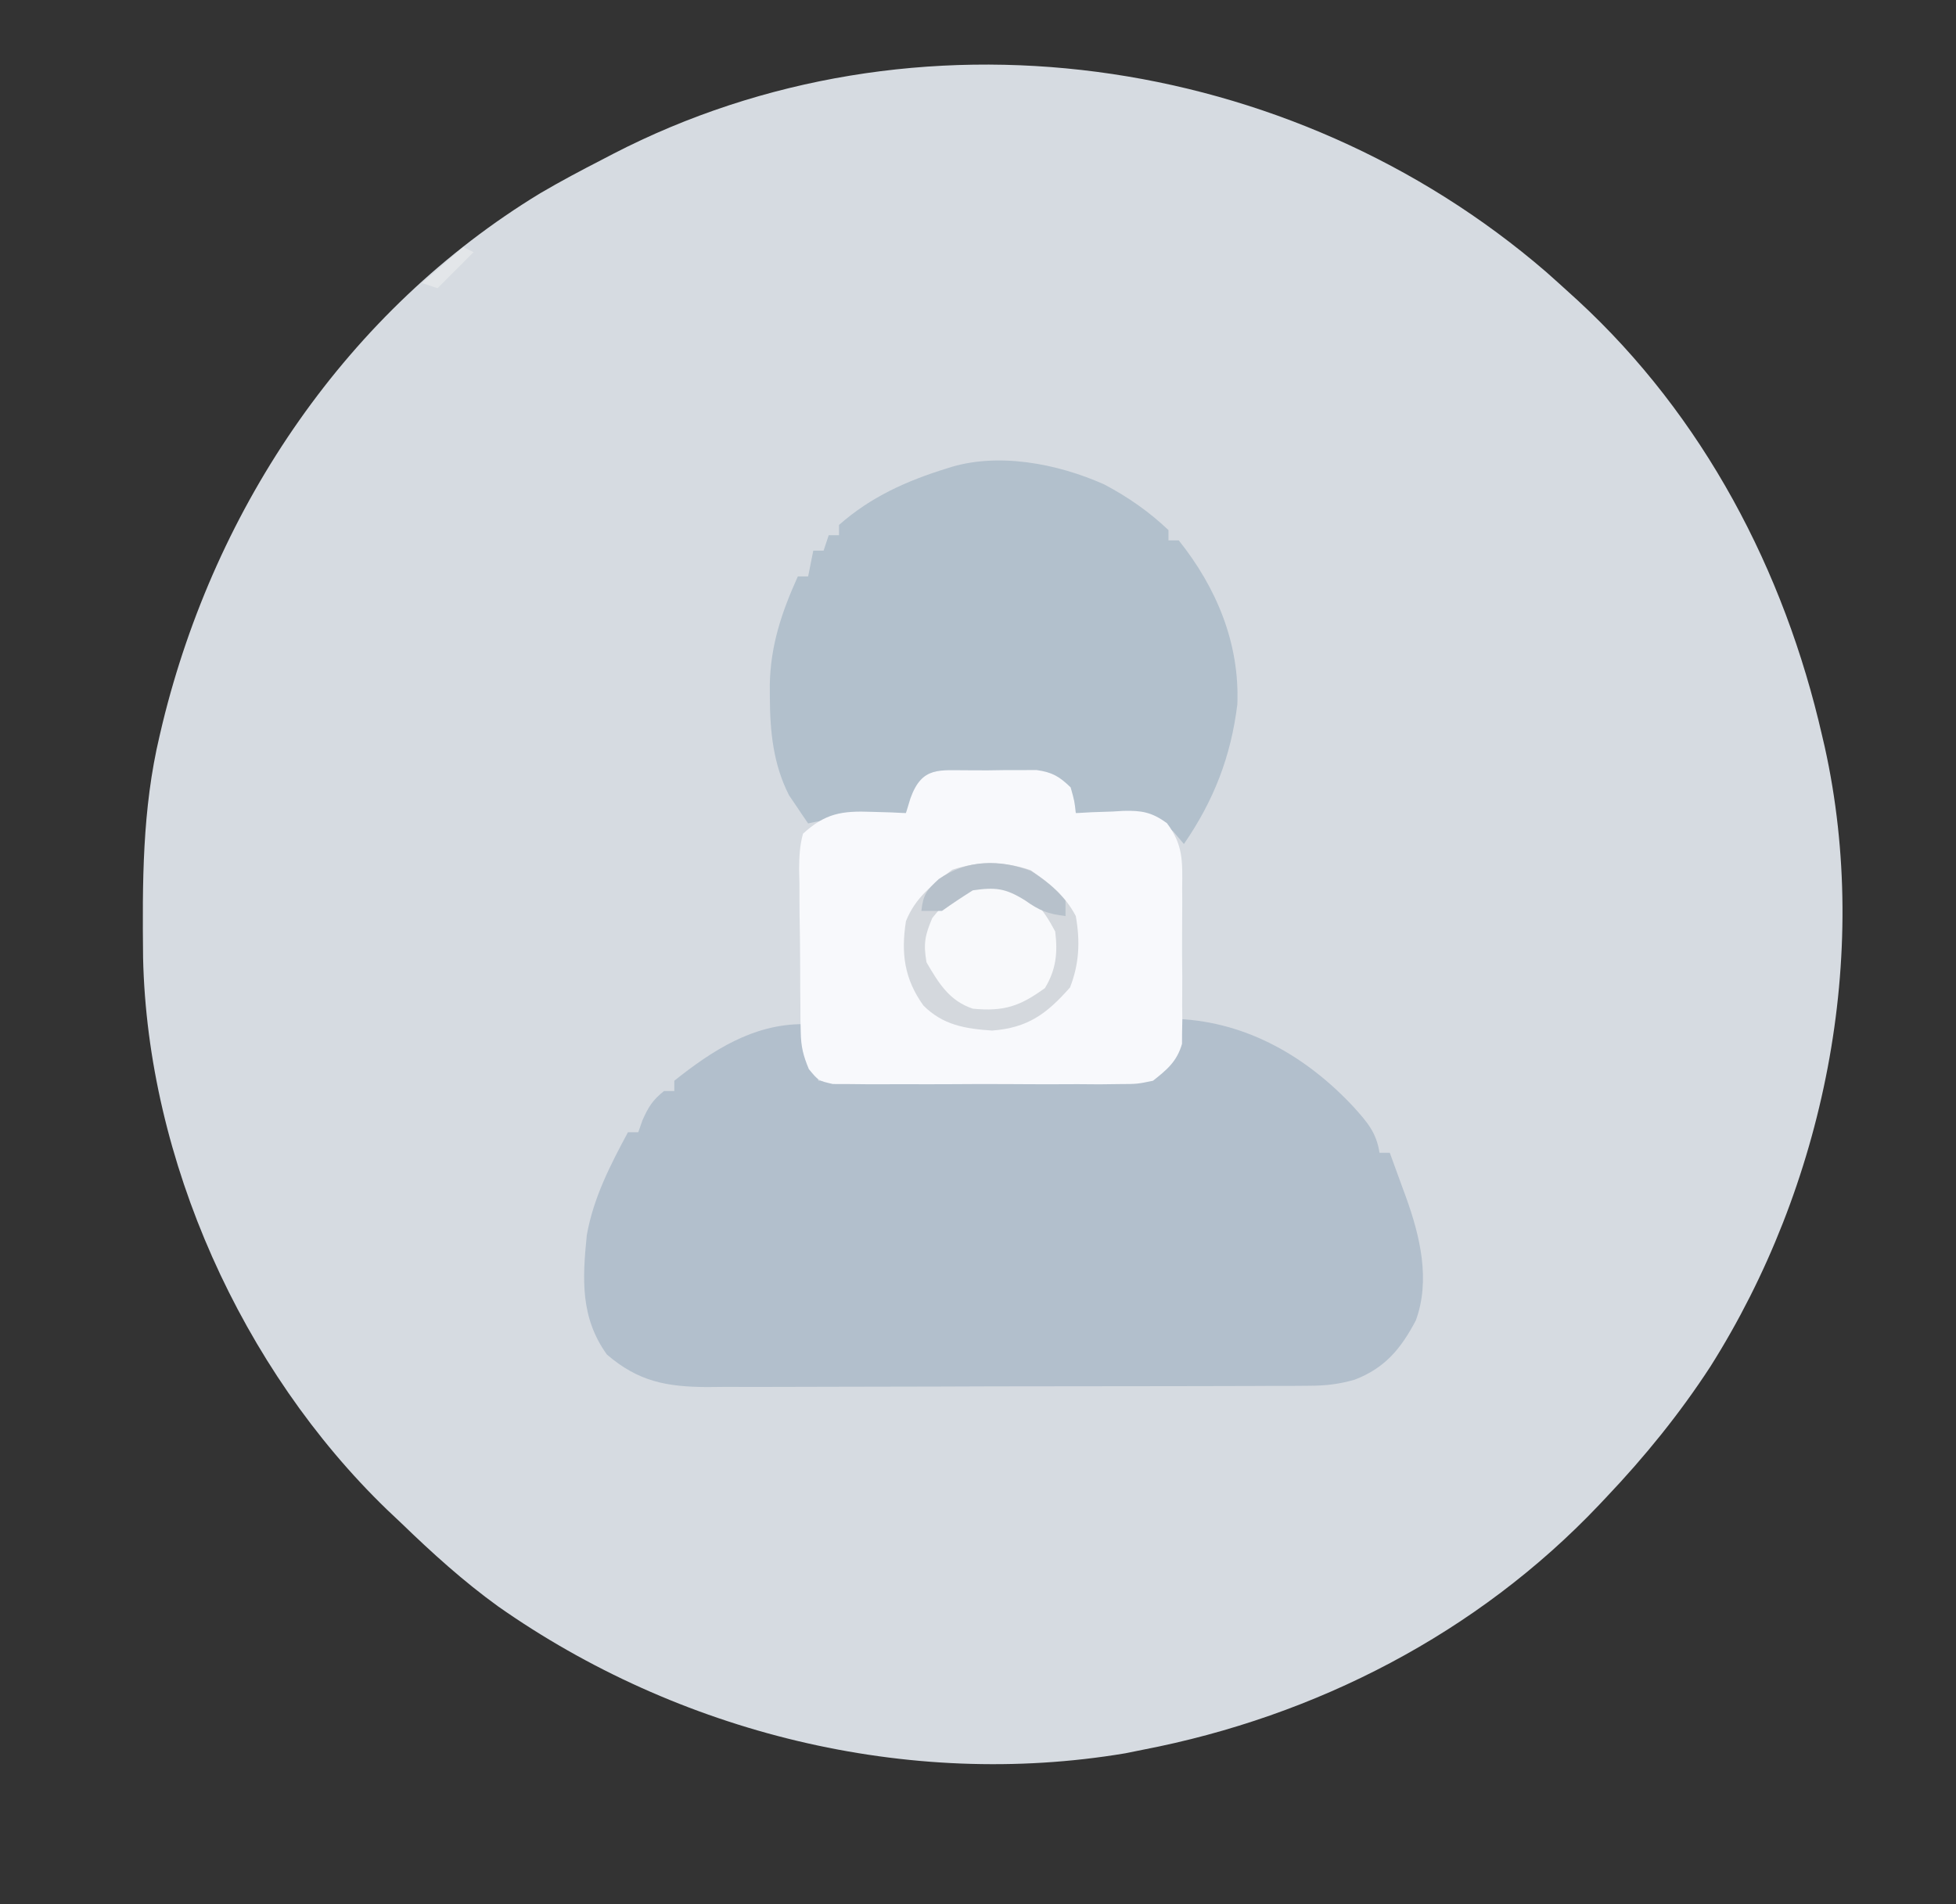 <?xml version="1.0" encoding="UTF-8"?>
<svg version="1.1" xmlns="http://www.w3.org/2000/svg" width="380" height="370">
<rect width="100%" height="100%" fill="#333333" stroke="none"/>
<path d="M0 0 C1.562 1.381 3.109 2.776 4.649 4.182 C5.149 4.636 5.648 5.09 6.163 5.558 C30.573 28.071 46.305 57.999 53.649 90.182 C53.895 91.236 53.895 91.236 54.146 92.312 C63.182 132.996 54.04 177.722 31.935 212.717 C25.969 221.886 19.176 230.257 11.649 238.182 C11.202 238.656 10.755 239.131 10.294 239.619 C-13.348 264.552 -44.697 280.703 -78.351 287.182 C-79.464 287.407 -80.578 287.633 -81.726 287.865 C-124.095 294.976 -168.666 283.864 -203.601 259.307 C-210.336 254.437 -216.384 248.953 -222.351 243.182 C-223.288 242.296 -224.225 241.411 -225.19 240.498 C-253.382 213.256 -271.693 172.579 -272.554 133.287 C-272.699 118.72 -272.74 104.438 -269.351 90.182 C-269.061 88.951 -269.061 88.951 -268.765 87.696 C-258.456 45.475 -232.833 7.491 -195.382 -15.279 C-191.44 -17.593 -187.416 -19.73 -183.351 -21.818 C-182.679 -22.169 -182.008 -22.519 -181.317 -22.88 C-122.647 -53.215 -49.594 -42.778 0 0 Z " fill="#D6DBE1" transform="translate(300.351,52.818)"/>
<path d="M0 0 C13.402 0.659 24.969 7.424 34 17.125 C36.599 20.021 38.424 22.097 39 26 C39.66 26 40.32 26 41 26 C41.817 28.228 42.629 30.457 43.438 32.688 C43.783 33.626 43.783 33.626 44.135 34.584 C46.88 42.184 48.933 50.713 46.059 58.574 C43.175 64.043 40.094 67.808 34.195 70.081 C31.059 70.983 28.57 71.256 25.321 71.267 C24.214 71.276 23.106 71.284 21.965 71.293 C20.765 71.292 19.565 71.291 18.329 71.291 C17.053 71.297 15.778 71.304 14.463 71.311 C10.976 71.328 7.488 71.333 4 71.335 C1.818 71.336 -0.364 71.34 -2.546 71.346 C-10.167 71.364 -17.788 71.372 -25.41 71.371 C-32.5 71.369 -39.59 71.391 -46.68 71.422 C-52.78 71.448 -58.879 71.459 -64.979 71.458 C-68.617 71.457 -72.254 71.463 -75.892 71.484 C-79.951 71.507 -84.01 71.498 -88.07 71.486 C-89.266 71.497 -90.462 71.508 -91.694 71.52 C-99.536 71.461 -104.978 70.452 -111.094 65.203 C-116.281 57.998 -115.853 50.456 -115 42 C-113.714 34.763 -110.461 28.429 -107 22 C-106.34 22 -105.68 22 -105 22 C-104.732 21.237 -104.464 20.474 -104.188 19.688 C-103.049 17.11 -102.186 15.73 -100 14 C-99.34 14 -98.68 14 -98 14 C-98 13.34 -98 12.68 -98 12 C-90.574 6.082 -82.688 1 -73 1 C-72.512 2.986 -72.023 4.971 -71.535 6.957 C-71.09 8.657 -70.556 10.333 -70 12 C-61.594 11.962 -53.188 11.903 -44.782 11.816 C-40.879 11.777 -36.976 11.744 -33.073 11.729 C-29.305 11.714 -25.539 11.679 -21.771 11.632 C-20.334 11.617 -18.898 11.609 -17.461 11.608 C-15.447 11.606 -13.434 11.576 -11.421 11.546 C-10.275 11.537 -9.129 11.528 -7.949 11.519 C-4.347 10.885 -3.17 9.902 -1 7 C-0.192 3.353 -0.192 3.353 0 0 Z " fill="#B2BFCC" transform="translate(229,198)"/>
<path d="M0 0 C4.613 2.445 8.673 5.27 12.461 8.863 C12.461 9.523 12.461 10.183 12.461 10.863 C13.121 10.863 13.781 10.863 14.461 10.863 C21.813 20.063 26.309 30.875 25.844 42.723 C24.61 52.845 21.239 61.504 15.461 69.863 C14.78 69.059 14.1 68.255 13.398 67.426 C9.002 63.603 3.319 64.4 -2.176 64.492 C-3.286 64.285 -4.396 64.077 -5.539 63.863 C-7.371 60.891 -7.371 60.891 -8.539 57.863 C-12.666 55.8 -17.941 56.546 -22.477 56.488 C-23.587 56.451 -24.698 56.414 -25.842 56.375 C-26.906 56.363 -27.97 56.352 -29.066 56.34 C-30.043 56.32 -31.02 56.3 -32.027 56.28 C-34.77 56.631 -34.77 56.631 -36.319 59.271 C-36.721 60.126 -37.124 60.982 -37.539 61.863 C-37.869 62.523 -38.199 63.183 -38.539 63.863 C-41.523 64.242 -41.523 64.242 -45.289 64.426 C-49.476 64.64 -53.449 64.919 -57.539 65.863 C-58.345 64.707 -59.133 63.537 -59.914 62.363 C-60.575 61.389 -60.575 61.389 -61.25 60.395 C-64.342 54.322 -64.953 47.944 -64.977 41.238 C-64.98 40.465 -64.984 39.692 -64.988 38.895 C-64.836 31.198 -62.685 24.851 -59.539 17.863 C-58.879 17.863 -58.219 17.863 -57.539 17.863 C-57.209 16.213 -56.879 14.563 -56.539 12.863 C-55.879 12.863 -55.219 12.863 -54.539 12.863 C-54.209 11.873 -53.879 10.883 -53.539 9.863 C-52.879 9.863 -52.219 9.863 -51.539 9.863 C-51.539 9.203 -51.539 8.543 -51.539 7.863 C-45.304 2.372 -38.393 -0.706 -30.539 -3.137 C-20.864 -6.362 -9.111 -4.079 0 0 Z " fill="#B2C0CC" transform="translate(214.539,94.137)"/>
<path d="M0 0 C1.665 0.005 1.665 0.005 3.363 0.01 C4.465 -0.006 5.568 -0.022 6.703 -0.039 C7.764 -0.04 8.825 -0.04 9.918 -0.041 C11.376 -0.045 11.376 -0.045 12.863 -0.05 C15.923 0.384 17.282 1.186 19.488 3.322 C20.238 6.01 20.238 6.01 20.488 8.322 C21.513 8.264 22.538 8.206 23.594 8.146 C24.954 8.1 26.315 8.054 27.676 8.01 C28.686 7.947 28.686 7.947 29.717 7.883 C33.326 7.795 35.234 8.139 38.182 10.259 C41.362 14.482 41.212 17.666 41.152 22.822 C41.157 23.736 41.162 24.649 41.167 25.59 C41.17 27.516 41.161 29.443 41.14 31.369 C41.113 34.313 41.14 37.253 41.172 40.197 C41.169 42.072 41.162 43.947 41.152 45.822 C41.168 47.138 41.168 47.138 41.183 48.48 C41.167 49.305 41.151 50.129 41.135 50.979 C41.129 52.058 41.129 52.058 41.123 53.16 C40.115 56.593 38.256 58.131 35.488 60.322 C32.44 60.957 32.44 60.957 29.001 60.969 C27.71 60.985 26.419 61.001 25.088 61.017 C23.688 61.008 22.287 60.998 20.887 60.986 C19.444 60.99 18.001 60.995 16.558 61.001 C13.54 61.008 10.523 60.998 7.505 60.974 C3.636 60.946 -0.231 60.962 -4.1 60.992 C-7.076 61.01 -10.053 61.004 -13.03 60.991 C-14.457 60.988 -15.883 60.992 -17.31 61.004 C-19.301 61.016 -21.292 60.994 -23.284 60.969 C-24.417 60.965 -25.55 60.961 -26.717 60.957 C-29.512 60.322 -29.512 60.322 -31.374 58.06 C-32.468 55.428 -32.904 53.692 -32.948 50.871 C-32.967 50.023 -32.986 49.176 -33.006 48.302 C-33.009 47.4 -33.012 46.498 -33.016 45.568 C-33.026 44.63 -33.036 43.693 -33.046 42.726 C-33.061 40.749 -33.068 38.771 -33.068 36.793 C-33.074 33.766 -33.129 30.742 -33.186 27.715 C-33.194 25.791 -33.2 23.867 -33.203 21.943 C-33.225 21.039 -33.246 20.135 -33.268 19.203 C-33.242 16.766 -33.153 14.674 -32.512 12.322 C-28.154 8.333 -24.948 7.853 -19.137 8.072 C-17.891 8.108 -16.646 8.144 -15.363 8.182 C-14.422 8.228 -13.481 8.274 -12.512 8.322 C-12.223 7.374 -11.934 6.425 -11.637 5.447 C-9.357 -0.886 -6.013 0.04 0 0 Z " fill="#F8F9FC" transform="translate(188.512,149.678)"/>
<path d="M0 0 C3.713 2.558 6.689 4.895 8.812 8.938 C9.673 13.821 9.498 18.186 7.688 22.812 C3.133 27.974 -0.517 30.655 -7.438 31.188 C-12.647 30.84 -17.011 30.13 -20.805 26.309 C-24.508 21.13 -25.158 16.168 -24.188 9.938 C-22.347 5.337 -19.072 2.851 -15.188 -0.062 C-10.058 -1.772 -5.126 -1.709 0 0 Z " fill="#F8F9FB" transform="translate(200.188,169.062)"/>
<path d="M0 0 C3.713 2.558 6.689 4.895 8.812 8.938 C9.673 13.821 9.498 18.186 7.688 22.812 C3.133 27.974 -0.517 30.655 -7.438 31.188 C-12.647 30.84 -17.011 30.13 -20.805 26.309 C-24.508 21.13 -25.158 16.168 -24.188 9.938 C-22.347 5.337 -19.072 2.851 -15.188 -0.062 C-10.058 -1.772 -5.126 -1.709 0 0 Z M-19.062 9.312 C-20.492 12.648 -20.824 14.332 -20.188 17.938 C-17.807 22.009 -15.754 25.415 -11.188 26.938 C-5.107 27.522 -2.014 26.439 2.812 22.938 C4.988 19.343 5.32 16.085 4.812 11.938 C2.527 7.621 0.357 4.84 -4.188 2.938 C-10.888 2.085 -14.897 4.036 -19.062 9.312 Z " fill="#D4D8DD" transform="translate(200.188,169.062)"/>
<path d="M0 0 C2.646 1.723 4.696 3.299 6.688 5.75 C6.688 6.74 6.688 7.73 6.688 8.75 C3.308 8.352 1.626 7.706 -1.188 5.688 C-4.994 3.328 -6.904 3.12 -11.312 3.75 C-13.349 5.028 -15.354 6.357 -17.312 7.75 C-18.633 7.75 -19.953 7.75 -21.312 7.75 C-20.977 4.62 -20.312 3.749 -17.938 1.562 C-12.427 -2.242 -6.156 -2.323 0 0 Z " fill="#B7C1CB" transform="translate(200.312,169.25)"/>
<path d="M0 0 C0.66 0.33 1.32 0.66 2 1 C-0.31 3.31 -2.62 5.62 -5 8 C-5.99 7.67 -6.98 7.34 -8 7 C-5.36 4.69 -2.72 2.38 0 0 Z " fill="#E3E6E9" transform="translate(90,48)"/>
</svg>
